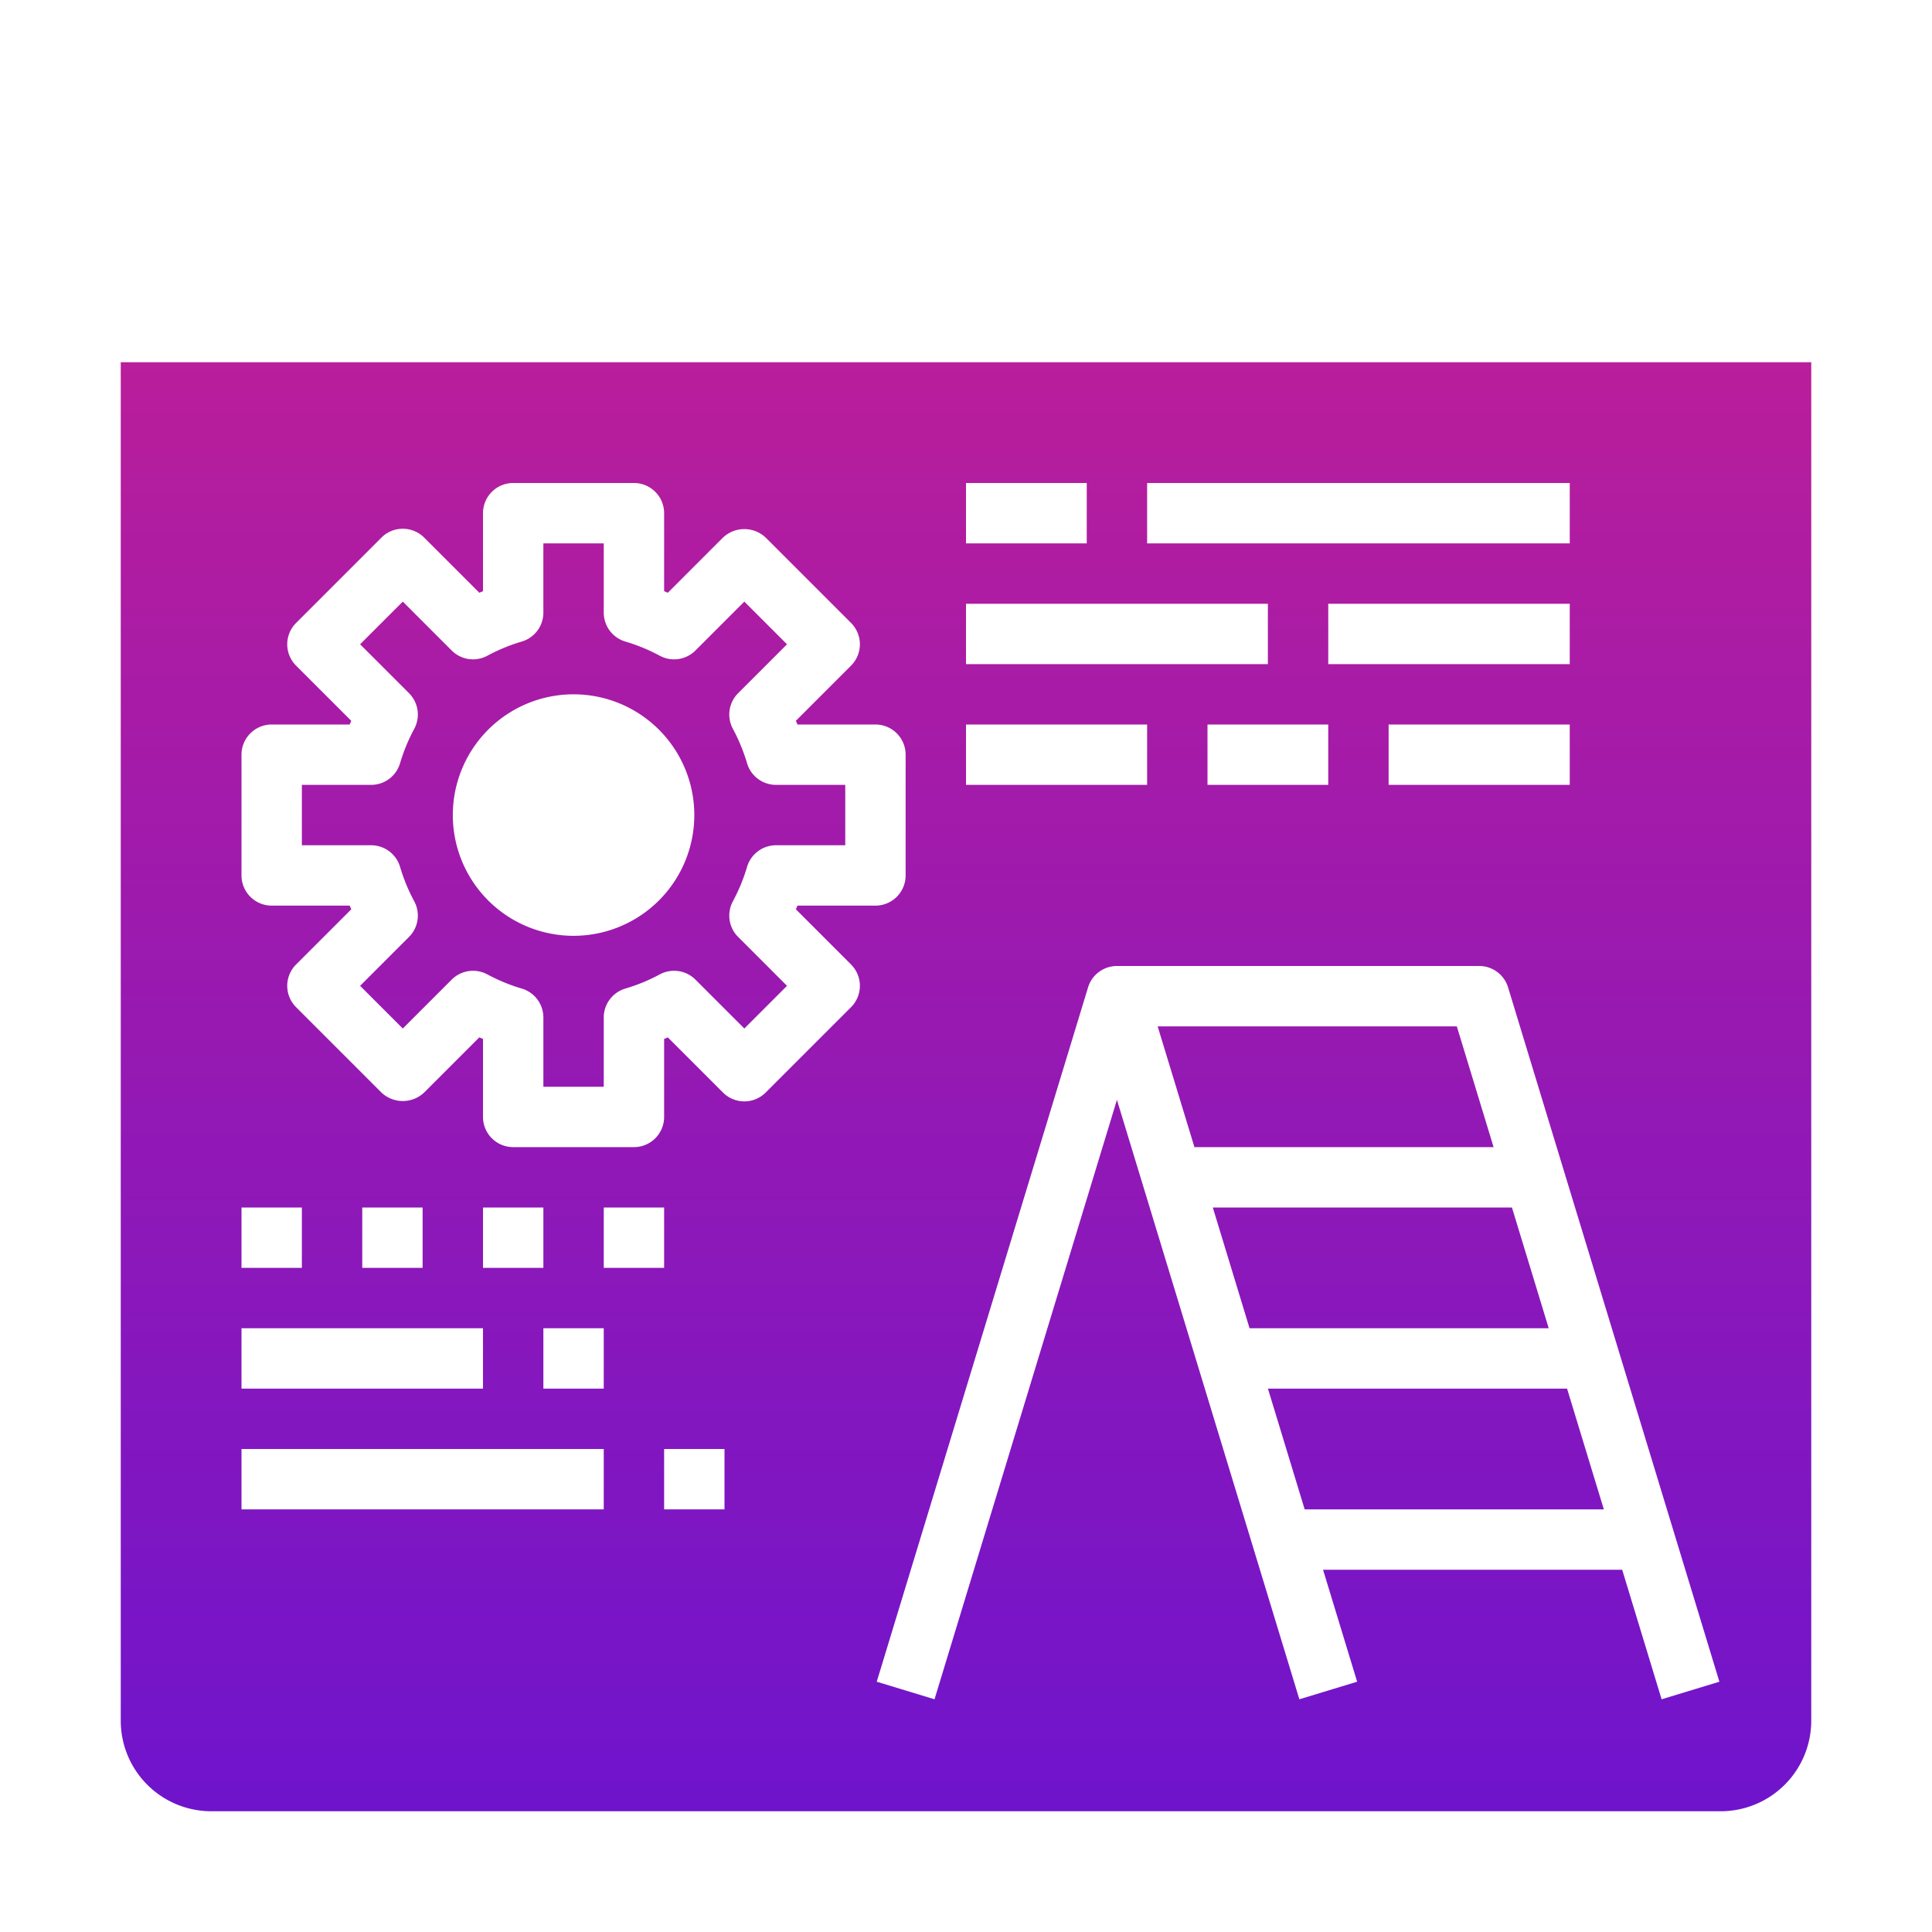 <svg height="512" viewBox="0 0 64 64" width="512" xmlns="http://www.w3.org/2000/svg" xmlns:xlink="http://www.w3.org/1999/xlink"><linearGradient id="New_Gradient_Swatch_copy_2" gradientUnits="userSpaceOnUse" x1="47.565" x2="47.565" y1="65.193" y2="-.234"><stop offset="0" stop-color="#6713d2"/><stop offset="1" stop-color="#cc208e"/></linearGradient><linearGradient id="New_Gradient_Swatch_copy_2-2" x1="45.739" x2="45.739" xlink:href="#New_Gradient_Swatch_copy_2" y1="65.193" y2="-.234"/><linearGradient id="New_Gradient_Swatch_copy_2-3" x1="19" x2="19" xlink:href="#New_Gradient_Swatch_copy_2" y1="65.193" y2="-.234"/><linearGradient id="New_Gradient_Swatch_copy_2-5" x1="43.913" x2="43.913" xlink:href="#New_Gradient_Swatch_copy_2" y1="65.193" y2="-.234"/><linearGradient id="New_Gradient_Swatch_copy_2-6" x1="32" x2="32" xlink:href="#New_Gradient_Swatch_copy_2" y1="65.193" y2="-.234"/><g id="Service-Development"><path d="m43.219 50h9.91l-1.218-4h-9.909z" fill="url(#New_Gradient_Swatch_copy_2)"/><path d="m41.393 44h9.91l-1.218-4h-9.909z" fill="url(#New_Gradient_Swatch_copy_2-2)"/><path d="m24.748 28.715a1 1 0 0 1 .958-.715h2.294v-2h-2.294a1 1 0 0 1 -.958-.715 5.987 5.987 0 0 0 -.469-1.139 1 1 0 0 1 .172-1.183l1.62-1.62-1.414-1.414-1.62 1.62a1 1 0 0 1 -1.183.172 5.987 5.987 0 0 0 -1.139-.469 1 1 0 0 1 -.715-.958v-2.294h-2v2.294a1 1 0 0 1 -.715.958 5.987 5.987 0 0 0 -1.139.469 1 1 0 0 1 -1.183-.172l-1.62-1.62-1.414 1.414 1.62 1.62a1 1 0 0 1 .172 1.183 5.987 5.987 0 0 0 -.469 1.139 1 1 0 0 1 -.958.715h-2.294v2h2.294a1 1 0 0 1 .958.715 5.987 5.987 0 0 0 .469 1.139 1 1 0 0 1 -.172 1.183l-1.62 1.62 1.414 1.414 1.62-1.62a1 1 0 0 1 1.183-.172 5.987 5.987 0 0 0 1.139.469 1 1 0 0 1 .715.958v2.294h2v-2.294a1 1 0 0 1 .715-.958 5.987 5.987 0 0 0 1.139-.469 1 1 0 0 1 1.183.172l1.62 1.62 1.414-1.414-1.62-1.62a1 1 0 0 1 -.172-1.183 5.987 5.987 0 0 0 .469-1.139zm-5.748 2.285a4 4 0 1 1 4-4 4 4 0 0 1 -4 4z" fill="url(#New_Gradient_Swatch_copy_2-3)"/><circle cx="19" cy="27" fill="url(#New_Gradient_Swatch_copy_2-3)" r="2"/><path d="m48.259 34h-9.91l1.218 4h9.91z" fill="url(#New_Gradient_Swatch_copy_2-5)"/><g fill="url(#New_Gradient_Swatch_copy_2-6)"><path d="m60 12h-56v45a3 3 0 0 0 3 3h50a3 3 0 0 0 3-3zm-22 4h14v2h-14zm6 6v-2h8v2zm8 2v2h-6v-2zm-20-8h4v2h-4zm0 4h10v2h-10zm12 4v2h-4v-2zm-12 0h6v2h-6zm-24 16h2v2h-2zm0 4h8v2h-8zm4-2v-2h2v2zm8 8h-12v-2h12zm0-4h-2v-2h2zm-4-4v-2h2v2zm8 8h-2v-2h2zm-4-8v-2h2v2zm8.192-10.05a1 1 0 0 1 0 1.414l-2.828 2.828a1 1 0 0 1 -1.414 0l-1.827-1.827-.123.051v2.584a1 1 0 0 1 -1 1h-4a1 1 0 0 1 -1-1v-2.584l-.123-.051-1.827 1.827a1.029 1.029 0 0 1 -1.414 0l-2.828-2.828a1 1 0 0 1 0-1.414l1.827-1.827-.051-.123h-2.584a1 1 0 0 1 -1-1v-4a1 1 0 0 1 1-1h2.584l.051-.123-1.827-1.827a1 1 0 0 1 0-1.414l2.828-2.828a1 1 0 0 1 1.414 0l1.827 1.827.123-.051v-2.584a1 1 0 0 1 1-1h4a1 1 0 0 1 1 1v2.584l.123.051 1.827-1.827a1.029 1.029 0 0 1 1.414 0l2.828 2.828a1 1 0 0 1 0 1.414l-1.827 1.827.051.123h2.584a1 1 0 0 1 1 1v4a1 1 0 0 1 -1 1h-2.584l-.051.123zm26.851 24.341-1.306-4.291h-9.909l1.129 3.709-1.914.582-6.043-19.857-6.043 19.857-1.914-.582 7-23a1 1 0 0 1 .957-.709h12a1 1 0 0 1 .957.709l7 23z"/><path d="m60 7a3 3 0 0 0 -3-3h-50a3 3 0 0 0 -3 3v3h56zm-50 1h-2v-2h2zm4 0h-2v-2h2zm4 0h-2v-2h2z"/></g></g></svg>